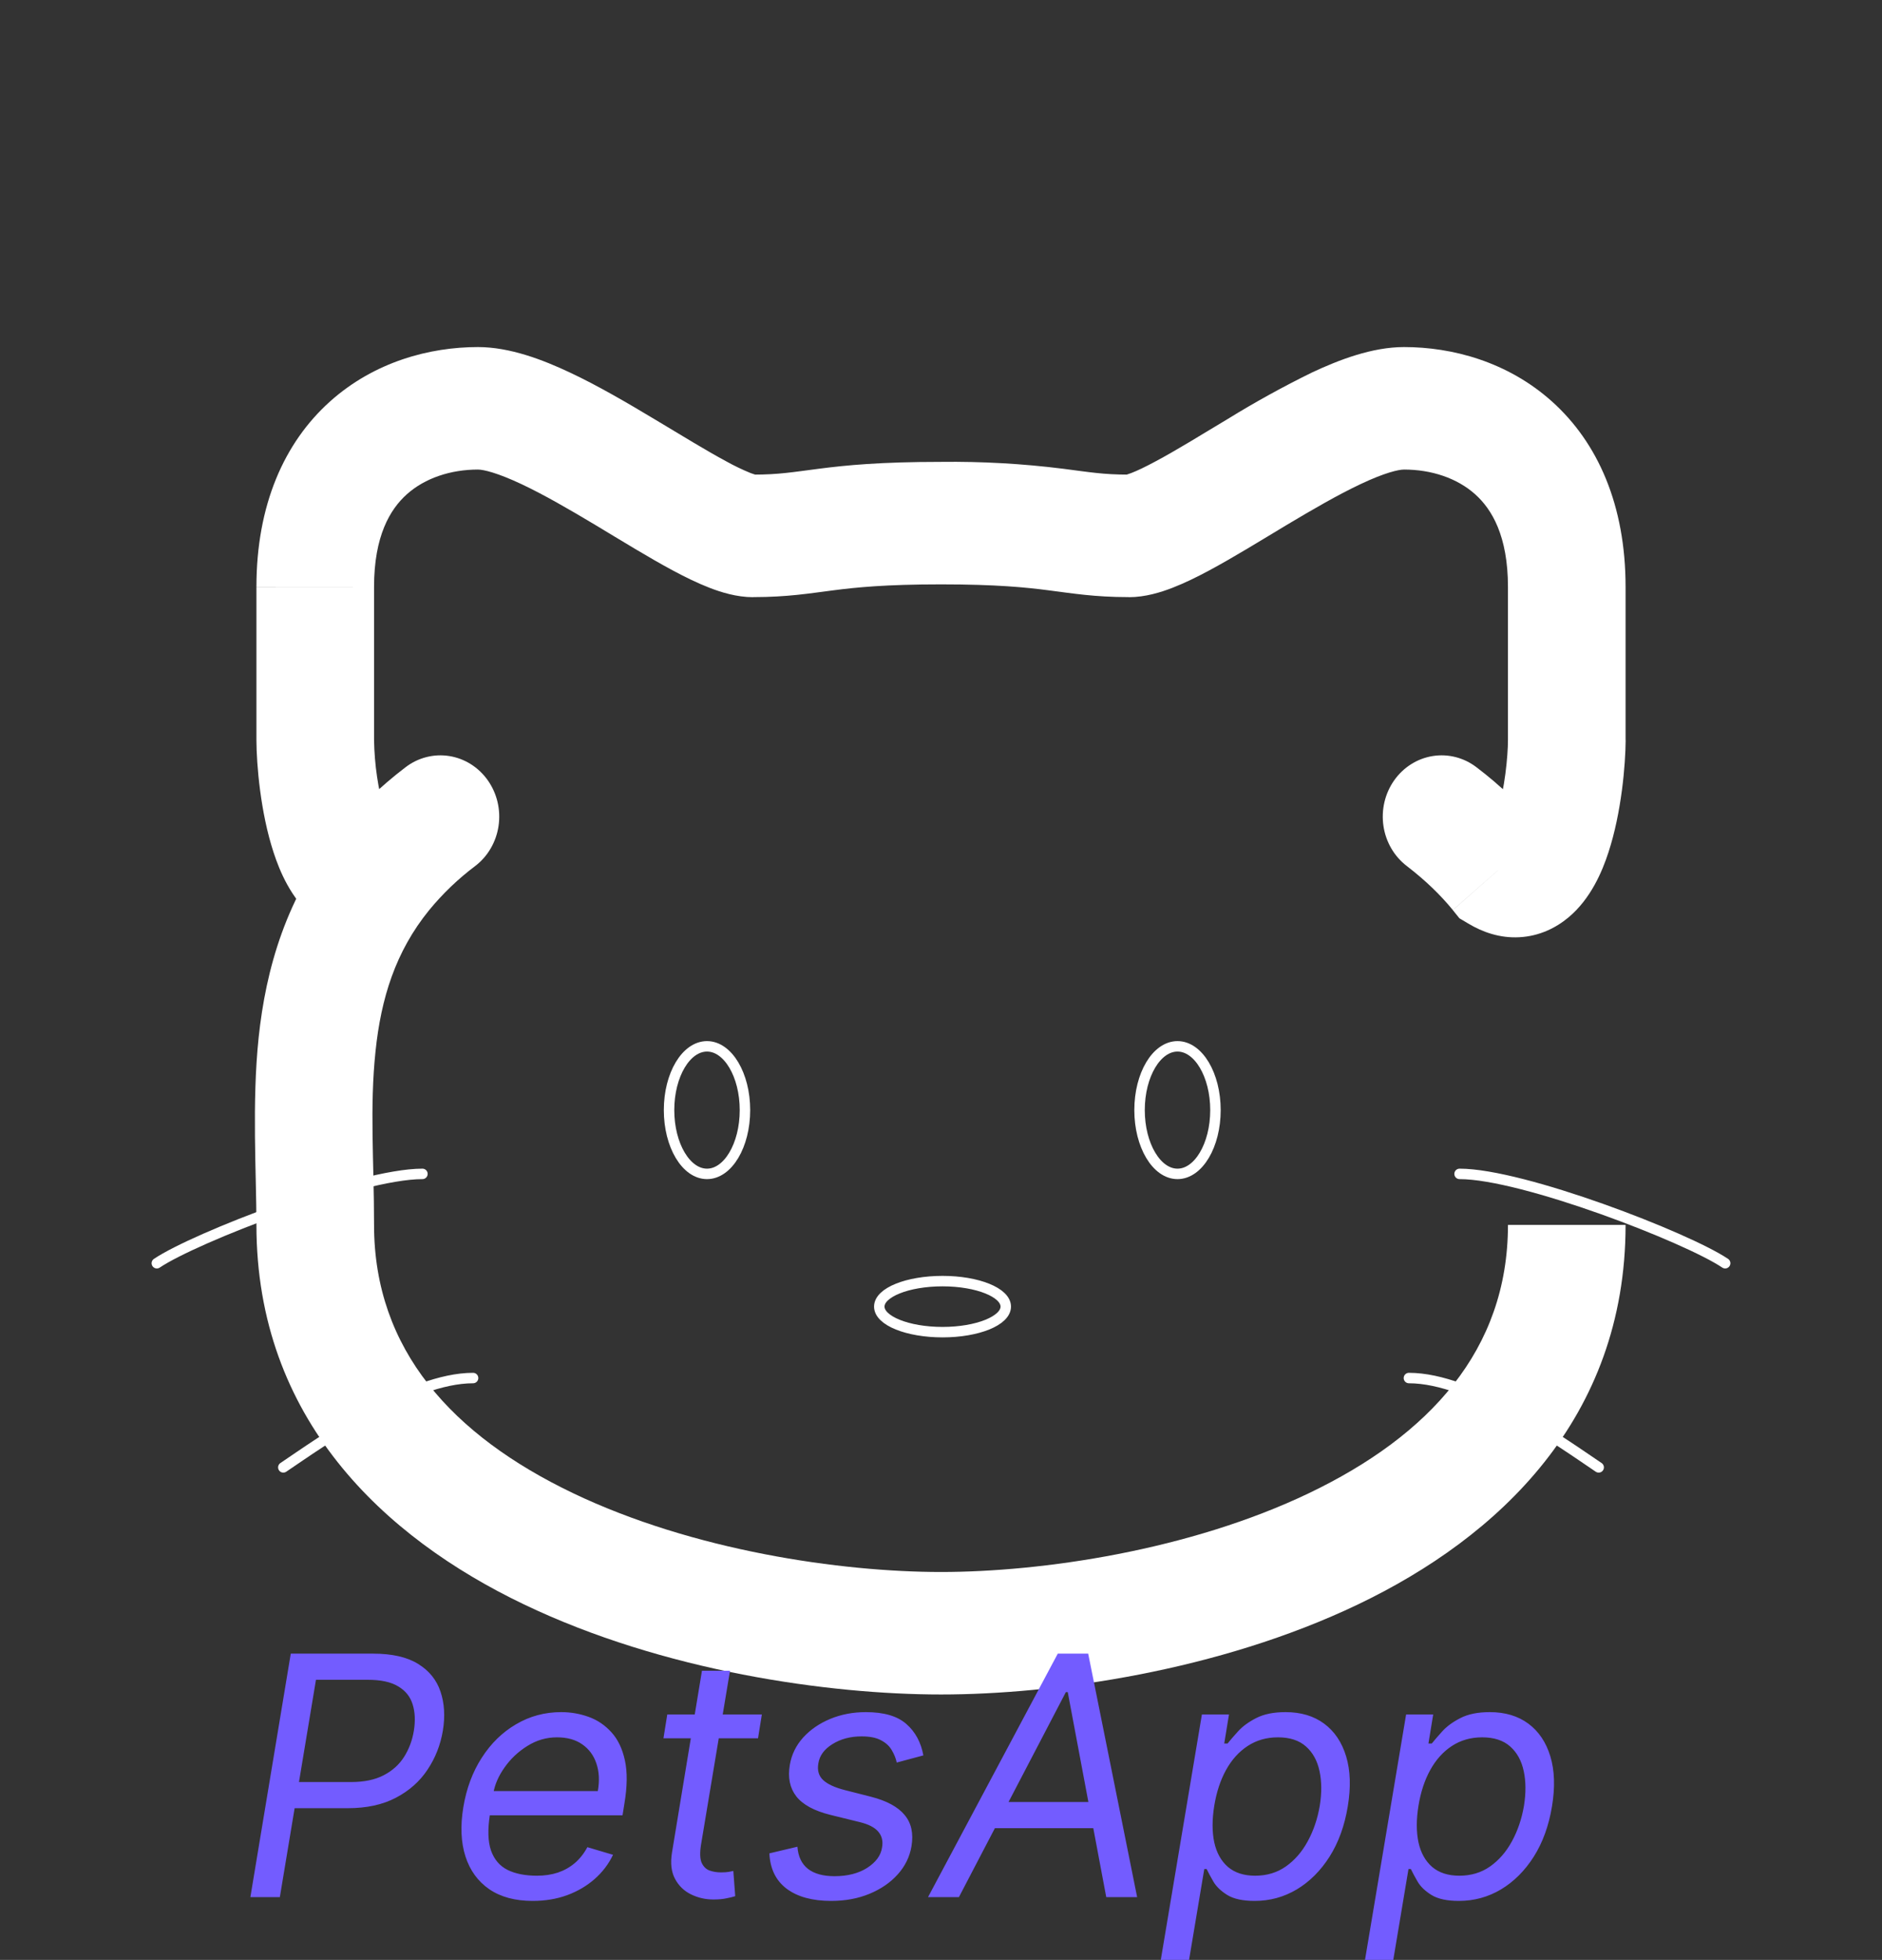 <svg width="270" height="281" viewBox="0 0 270 281" fill="none" xmlns="http://www.w3.org/2000/svg">
<rect x="0" y="0" width="270" height="281" fill="#333333" stroke="none"/>
<g clip-path="url(#clip0_1_88)">
<path d="M224.775 106.113L233.213 106.136V106.113H224.775ZM45.225 106.113H36.788V106.136L45.225 106.113ZM214.875 124.811L208.429 130.489L209.374 131.66L210.656 132.421L214.875 124.811ZM211.815 110C210.01 108.621 207.752 108.045 205.539 108.399C203.326 108.752 201.339 110.006 200.014 111.885C198.689 113.763 198.136 116.113 198.475 118.416C198.815 120.72 200.02 122.788 201.825 124.167L211.815 110ZM68.175 124.167C69.069 123.484 69.825 122.625 70.4 121.638C70.974 120.652 71.357 119.557 71.525 118.416C71.693 117.276 71.644 116.112 71.38 114.991C71.116 113.871 70.642 112.815 69.986 111.885C69.33 110.955 68.505 110.168 67.557 109.57C66.609 108.972 65.557 108.574 64.461 108.399C63.365 108.224 62.247 108.275 61.17 108.55C60.093 108.824 59.079 109.317 58.185 110L68.175 124.167ZM135 66.222C126.315 66.222 121.388 66.702 117.495 67.206C113.67 67.698 111.735 68.049 108.068 68.049V85.611C113.018 85.611 116.224 85.061 119.543 84.639C122.805 84.218 127.035 83.785 135 83.785V66.222ZM135 83.785C142.965 83.785 147.206 84.218 150.446 84.639C153.776 85.061 156.971 85.611 161.933 85.611V68.049C158.265 68.049 156.33 67.698 152.505 67.206C146.697 66.48 140.849 66.151 135 66.222V83.785ZM161.933 85.623C164.329 85.623 166.568 84.909 168.176 84.288C169.931 83.609 171.743 82.719 173.486 81.783C176.918 79.945 180.9 77.486 184.545 75.296C188.37 73.013 191.97 70.929 195.199 69.407C198.664 67.768 200.644 67.323 201.431 67.323V49.76C196.841 49.76 192.094 51.599 188.258 53.39C184.115 55.417 180.068 57.648 176.13 60.075C172.148 62.464 168.728 64.583 165.758 66.164C164.295 66.948 163.17 67.487 162.315 67.815C161.336 68.189 161.336 68.049 161.933 68.049V85.623ZM201.431 67.323C205.313 67.323 209.025 68.529 211.635 70.871C214.02 73.001 216.338 76.842 216.338 84.159H233.213C233.213 72.451 229.253 63.483 222.649 57.558C216.281 51.856 208.339 49.76 201.431 49.76V67.323ZM216.338 84.159V106.113H233.213V84.159H216.338ZM108.068 68.061C108.664 68.061 108.664 68.189 107.685 67.826C106.508 67.346 105.359 66.794 104.243 66.175C101.273 64.583 97.853 62.464 93.87 60.087C90.045 57.792 85.815 55.31 81.743 53.402C77.918 51.599 73.159 49.76 68.569 49.76V67.323C69.356 67.323 71.336 67.779 74.801 69.407C78.03 70.929 81.641 73.013 85.455 75.296C89.1 77.486 93.082 79.945 96.514 81.783C98.257 82.719 100.069 83.609 101.824 84.288C103.433 84.909 105.671 85.623 108.068 85.623V68.061ZM68.569 49.76C61.661 49.76 53.719 51.856 47.351 57.558C40.748 63.471 36.788 72.451 36.788 84.148H53.663C53.663 76.83 55.98 73.001 58.365 70.871C60.975 68.529 64.699 67.323 68.569 67.323V49.76ZM36.788 84.159V106.113H53.663V84.148L36.788 84.159ZM135 242.948C151.099 242.948 174.825 239.611 194.85 230.022C214.92 220.421 233.213 203.409 233.213 175.625H216.338C216.338 193.574 205.009 205.832 187.808 214.075C170.595 222.318 149.423 225.385 135 225.385V242.948ZM221.31 119.144C218.501 115.721 215.314 112.644 211.815 110L201.825 124.167C204.525 126.239 206.696 128.358 208.429 130.478L221.31 119.144ZM216.338 106.077C216.338 108.396 215.876 113.22 214.785 116.556C214.166 118.418 213.818 118.371 214.448 117.844C215.1 117.327 215.87 116.995 216.683 116.882C217.496 116.769 218.323 116.879 219.083 117.2L210.656 132.421C212.681 133.639 215.179 134.529 217.969 134.377C220.838 134.224 223.211 133.042 225.011 131.543C228.24 128.85 229.871 124.916 230.749 122.223C232.639 116.474 233.201 109.578 233.224 106.136L216.338 106.077ZM135 225.385C120.578 225.385 99.416 222.318 82.192 214.075C64.98 205.832 53.663 193.574 53.663 175.625H36.788C36.788 203.409 55.08 220.421 75.15 230.022C95.175 239.623 118.901 242.948 135 242.948V225.385ZM53.663 175.625C53.663 166.399 53.021 158.8 53.876 150.71C54.664 143.158 56.722 136.449 61.571 130.489L48.69 119.132C41.04 128.557 38.138 138.954 37.102 148.801C36.124 158.133 36.788 168.237 36.788 175.625H53.663ZM61.571 130.489C63.523 128.116 65.74 125.993 68.175 124.167L58.185 110C54.472 112.833 51.334 115.889 48.69 119.132L61.571 130.489ZM36.788 106.136C36.799 109.578 37.361 116.474 39.251 122.223C40.129 124.916 41.76 128.85 44.989 131.543C46.789 133.042 49.163 134.224 52.02 134.377C54.821 134.517 57.307 133.639 59.344 132.421L50.917 117.2C51.676 116.881 52.501 116.772 53.311 116.885C54.122 116.998 54.891 117.329 55.541 117.844C56.182 118.371 55.834 118.418 55.215 116.556C54.241 113.153 53.719 109.628 53.663 106.077L36.788 106.136Z" fill="white"/>
<path d="M144.292 187.333C144.292 189.359 140.231 190.998 135.225 190.998C130.207 190.998 126.146 189.359 126.146 187.333C126.146 185.308 130.207 183.68 135.225 183.68C140.231 183.68 144.292 185.319 144.292 187.333ZM174.375 159.163C174.375 164.209 171.934 168.307 168.93 168.307C165.926 168.307 163.485 164.209 163.485 159.163C163.485 154.105 165.926 150.019 168.93 150.019C171.934 150.019 174.375 154.128 174.375 159.163ZM106.875 159.163C106.875 164.209 104.434 168.307 101.43 168.307C98.426 168.307 95.985 164.209 95.985 159.163C95.985 154.105 98.426 150.019 101.43 150.019C104.434 150.019 106.875 154.128 106.875 159.163Z" stroke="white" stroke-width="1.5"/>
<path d="M247.5 181.116C242.066 177.451 218.475 168.307 209.396 168.307M229.354 210.387C223.909 206.722 211.207 197.578 202.129 197.578M22.5 181.116C27.945 177.451 51.525 168.307 60.604 168.307M40.646 210.387C46.091 206.722 58.792 197.578 67.871 197.578" stroke="white" stroke-width="1.5" stroke-linecap="round"/>
<path d="M35.92 272L41.716 237.091H53.511C56.239 237.091 58.392 237.58 59.972 238.557C61.562 239.534 62.636 240.858 63.193 242.528C63.761 244.199 63.875 246.068 63.534 248.136C63.193 250.182 62.46 252.045 61.335 253.727C60.222 255.409 58.71 256.75 56.801 257.75C54.903 258.75 52.602 259.25 49.898 259.25H41.443L42.057 255.5H50.375C52.239 255.5 53.795 255.176 55.045 254.528C56.295 253.881 57.273 253 57.977 251.886C58.682 250.773 59.148 249.523 59.375 248.136C59.602 246.727 59.545 245.477 59.205 244.386C58.875 243.284 58.188 242.42 57.142 241.795C56.108 241.159 54.648 240.841 52.761 240.841H45.33L40.148 272H35.92ZM76.425 272.545C73.913 272.545 71.84 271.989 70.203 270.875C68.567 269.75 67.425 268.182 66.777 266.17C66.129 264.148 66.027 261.795 66.47 259.114C66.913 256.432 67.794 254.068 69.112 252.023C70.43 249.966 72.072 248.364 74.038 247.216C76.004 246.057 78.163 245.477 80.516 245.477C81.879 245.477 83.192 245.705 84.453 246.159C85.715 246.614 86.805 247.352 87.726 248.375C88.646 249.386 89.288 250.727 89.652 252.398C90.016 254.068 89.993 256.125 89.584 258.568L89.311 260.273H69.129L69.675 256.795H85.766C86.027 255.318 85.959 254 85.561 252.841C85.175 251.682 84.499 250.767 83.533 250.097C82.578 249.426 81.368 249.091 79.902 249.091C78.391 249.091 76.981 249.5 75.675 250.318C74.368 251.125 73.277 252.148 72.402 253.386C71.527 254.614 70.981 255.864 70.766 257.136L70.288 260.136C69.947 262.307 69.999 264.034 70.442 265.318C70.896 266.602 71.686 267.528 72.811 268.097C73.936 268.653 75.345 268.932 77.038 268.932C78.118 268.932 79.112 268.784 80.021 268.489C80.93 268.182 81.743 267.727 82.459 267.125C83.175 266.511 83.777 265.75 84.266 264.841L87.947 265.932C87.322 267.25 86.442 268.409 85.305 269.409C84.18 270.398 82.862 271.17 81.351 271.727C79.851 272.273 78.209 272.545 76.425 272.545ZM109.297 245.818L108.751 249.227H95.183L95.729 245.818H109.297ZM100.706 239.545H104.729L100.57 264.5C100.388 265.636 100.416 266.489 100.655 267.057C100.905 267.614 101.28 267.989 101.78 268.182C102.291 268.364 102.842 268.455 103.433 268.455C103.876 268.455 104.24 268.432 104.524 268.386C104.808 268.33 105.036 268.284 105.206 268.25L105.479 271.864C105.172 271.966 104.757 272.068 104.234 272.17C103.723 272.284 103.092 272.341 102.342 272.341C101.206 272.341 100.138 272.097 99.138 271.608C98.138 271.119 97.371 270.375 96.837 269.375C96.303 268.375 96.16 267.114 96.41 265.591L100.706 239.545ZM132.47 251.682L128.652 252.705C128.516 252.091 128.277 251.5 127.936 250.932C127.607 250.352 127.095 249.881 126.402 249.517C125.72 249.142 124.788 248.955 123.607 248.955C122.004 248.955 120.612 249.324 119.43 250.062C118.249 250.79 117.572 251.716 117.402 252.841C117.232 253.83 117.459 254.619 118.084 255.21C118.709 255.801 119.754 256.284 121.22 256.659L124.97 257.614C127.22 258.193 128.822 259.062 129.777 260.222C130.743 261.369 131.072 262.864 130.766 264.705C130.516 266.205 129.862 267.545 128.805 268.727C127.749 269.909 126.396 270.841 124.749 271.523C123.101 272.205 121.266 272.545 119.243 272.545C116.55 272.545 114.425 271.966 112.868 270.807C111.311 269.636 110.482 267.943 110.379 265.727L114.402 264.773C114.504 266.17 115.004 267.227 115.902 267.943C116.811 268.648 118.084 269 119.72 269C121.595 269 123.158 268.602 124.408 267.807C125.658 267 126.368 266.034 126.538 264.909C126.709 263.989 126.527 263.222 125.993 262.608C125.47 261.994 124.561 261.534 123.266 261.227L119.107 260.205C116.788 259.625 115.163 258.739 114.232 257.545C113.311 256.352 113.004 254.852 113.311 253.045C113.561 251.568 114.197 250.261 115.22 249.125C116.254 247.989 117.55 247.097 119.107 246.449C120.675 245.801 122.379 245.477 124.22 245.477C126.811 245.477 128.749 246.045 130.033 247.182C131.317 248.307 132.129 249.807 132.47 251.682ZM137.571 272H133.139L151.753 237.091H156.116L163.139 272H158.707L153.185 242.614H152.912L137.571 272ZM141.457 258.364H159.321L158.707 262.114H140.844L141.457 258.364ZM166.395 281.818L172.429 245.818H176.315L175.634 249.977H176.111C176.474 249.523 176.974 248.943 177.611 248.239C178.259 247.523 179.128 246.886 180.219 246.33C181.321 245.761 182.724 245.477 184.429 245.477C186.634 245.477 188.48 246.028 189.969 247.131C191.457 248.233 192.509 249.795 193.122 251.818C193.736 253.841 193.815 256.227 193.361 258.977C192.906 261.75 192.037 264.153 190.753 266.188C189.469 268.21 187.901 269.778 186.048 270.892C184.196 271.994 182.179 272.545 179.997 272.545C178.315 272.545 177.014 272.267 176.094 271.71C175.173 271.142 174.503 270.5 174.082 269.784C173.662 269.057 173.338 268.455 173.111 267.977H172.77L170.452 281.818H166.395ZM174.202 258.909C173.884 260.886 173.884 262.631 174.202 264.142C174.531 265.642 175.185 266.818 176.162 267.67C177.151 268.511 178.452 268.932 180.065 268.932C181.747 268.932 183.219 268.489 184.48 267.602C185.753 266.705 186.798 265.5 187.616 263.989C188.446 262.466 189.02 260.773 189.338 258.909C189.634 257.068 189.622 255.409 189.304 253.932C188.986 252.443 188.338 251.267 187.361 250.403C186.384 249.528 185.043 249.091 183.338 249.091C181.702 249.091 180.253 249.506 178.991 250.335C177.741 251.153 176.707 252.301 175.889 253.778C175.082 255.244 174.52 256.955 174.202 258.909ZM195.692 281.818L201.726 245.818H205.612L204.93 249.977H205.408C205.771 249.523 206.271 248.943 206.908 248.239C207.555 247.523 208.425 246.886 209.516 246.33C210.618 245.761 212.021 245.477 213.726 245.477C215.93 245.477 217.777 246.028 219.266 247.131C220.754 248.233 221.805 249.795 222.419 251.818C223.033 253.841 223.112 256.227 222.658 258.977C222.203 261.75 221.334 264.153 220.05 266.188C218.766 268.21 217.197 269.778 215.345 270.892C213.493 271.994 211.476 272.545 209.294 272.545C207.612 272.545 206.311 272.267 205.391 271.71C204.47 271.142 203.8 270.5 203.379 269.784C202.959 269.057 202.635 268.455 202.408 267.977H202.067L199.749 281.818H195.692ZM203.499 258.909C203.18 260.886 203.18 262.631 203.499 264.142C203.828 265.642 204.482 266.818 205.459 267.67C206.447 268.511 207.749 268.932 209.362 268.932C211.044 268.932 212.516 268.489 213.777 267.602C215.05 266.705 216.095 265.5 216.913 263.989C217.743 262.466 218.317 260.773 218.635 258.909C218.93 257.068 218.919 255.409 218.601 253.932C218.283 252.443 217.635 251.267 216.658 250.403C215.68 249.528 214.339 249.091 212.635 249.091C210.999 249.091 209.55 249.506 208.288 250.335C207.038 251.153 206.004 252.301 205.186 253.778C204.379 255.244 203.817 256.955 203.499 258.909Z" fill="#735CFF"/>
</g>
<defs>
<clipPath id="clip0_1_88">
<rect width="270" height="281" fill="white"/>
</clipPath>
</defs>
</svg>

